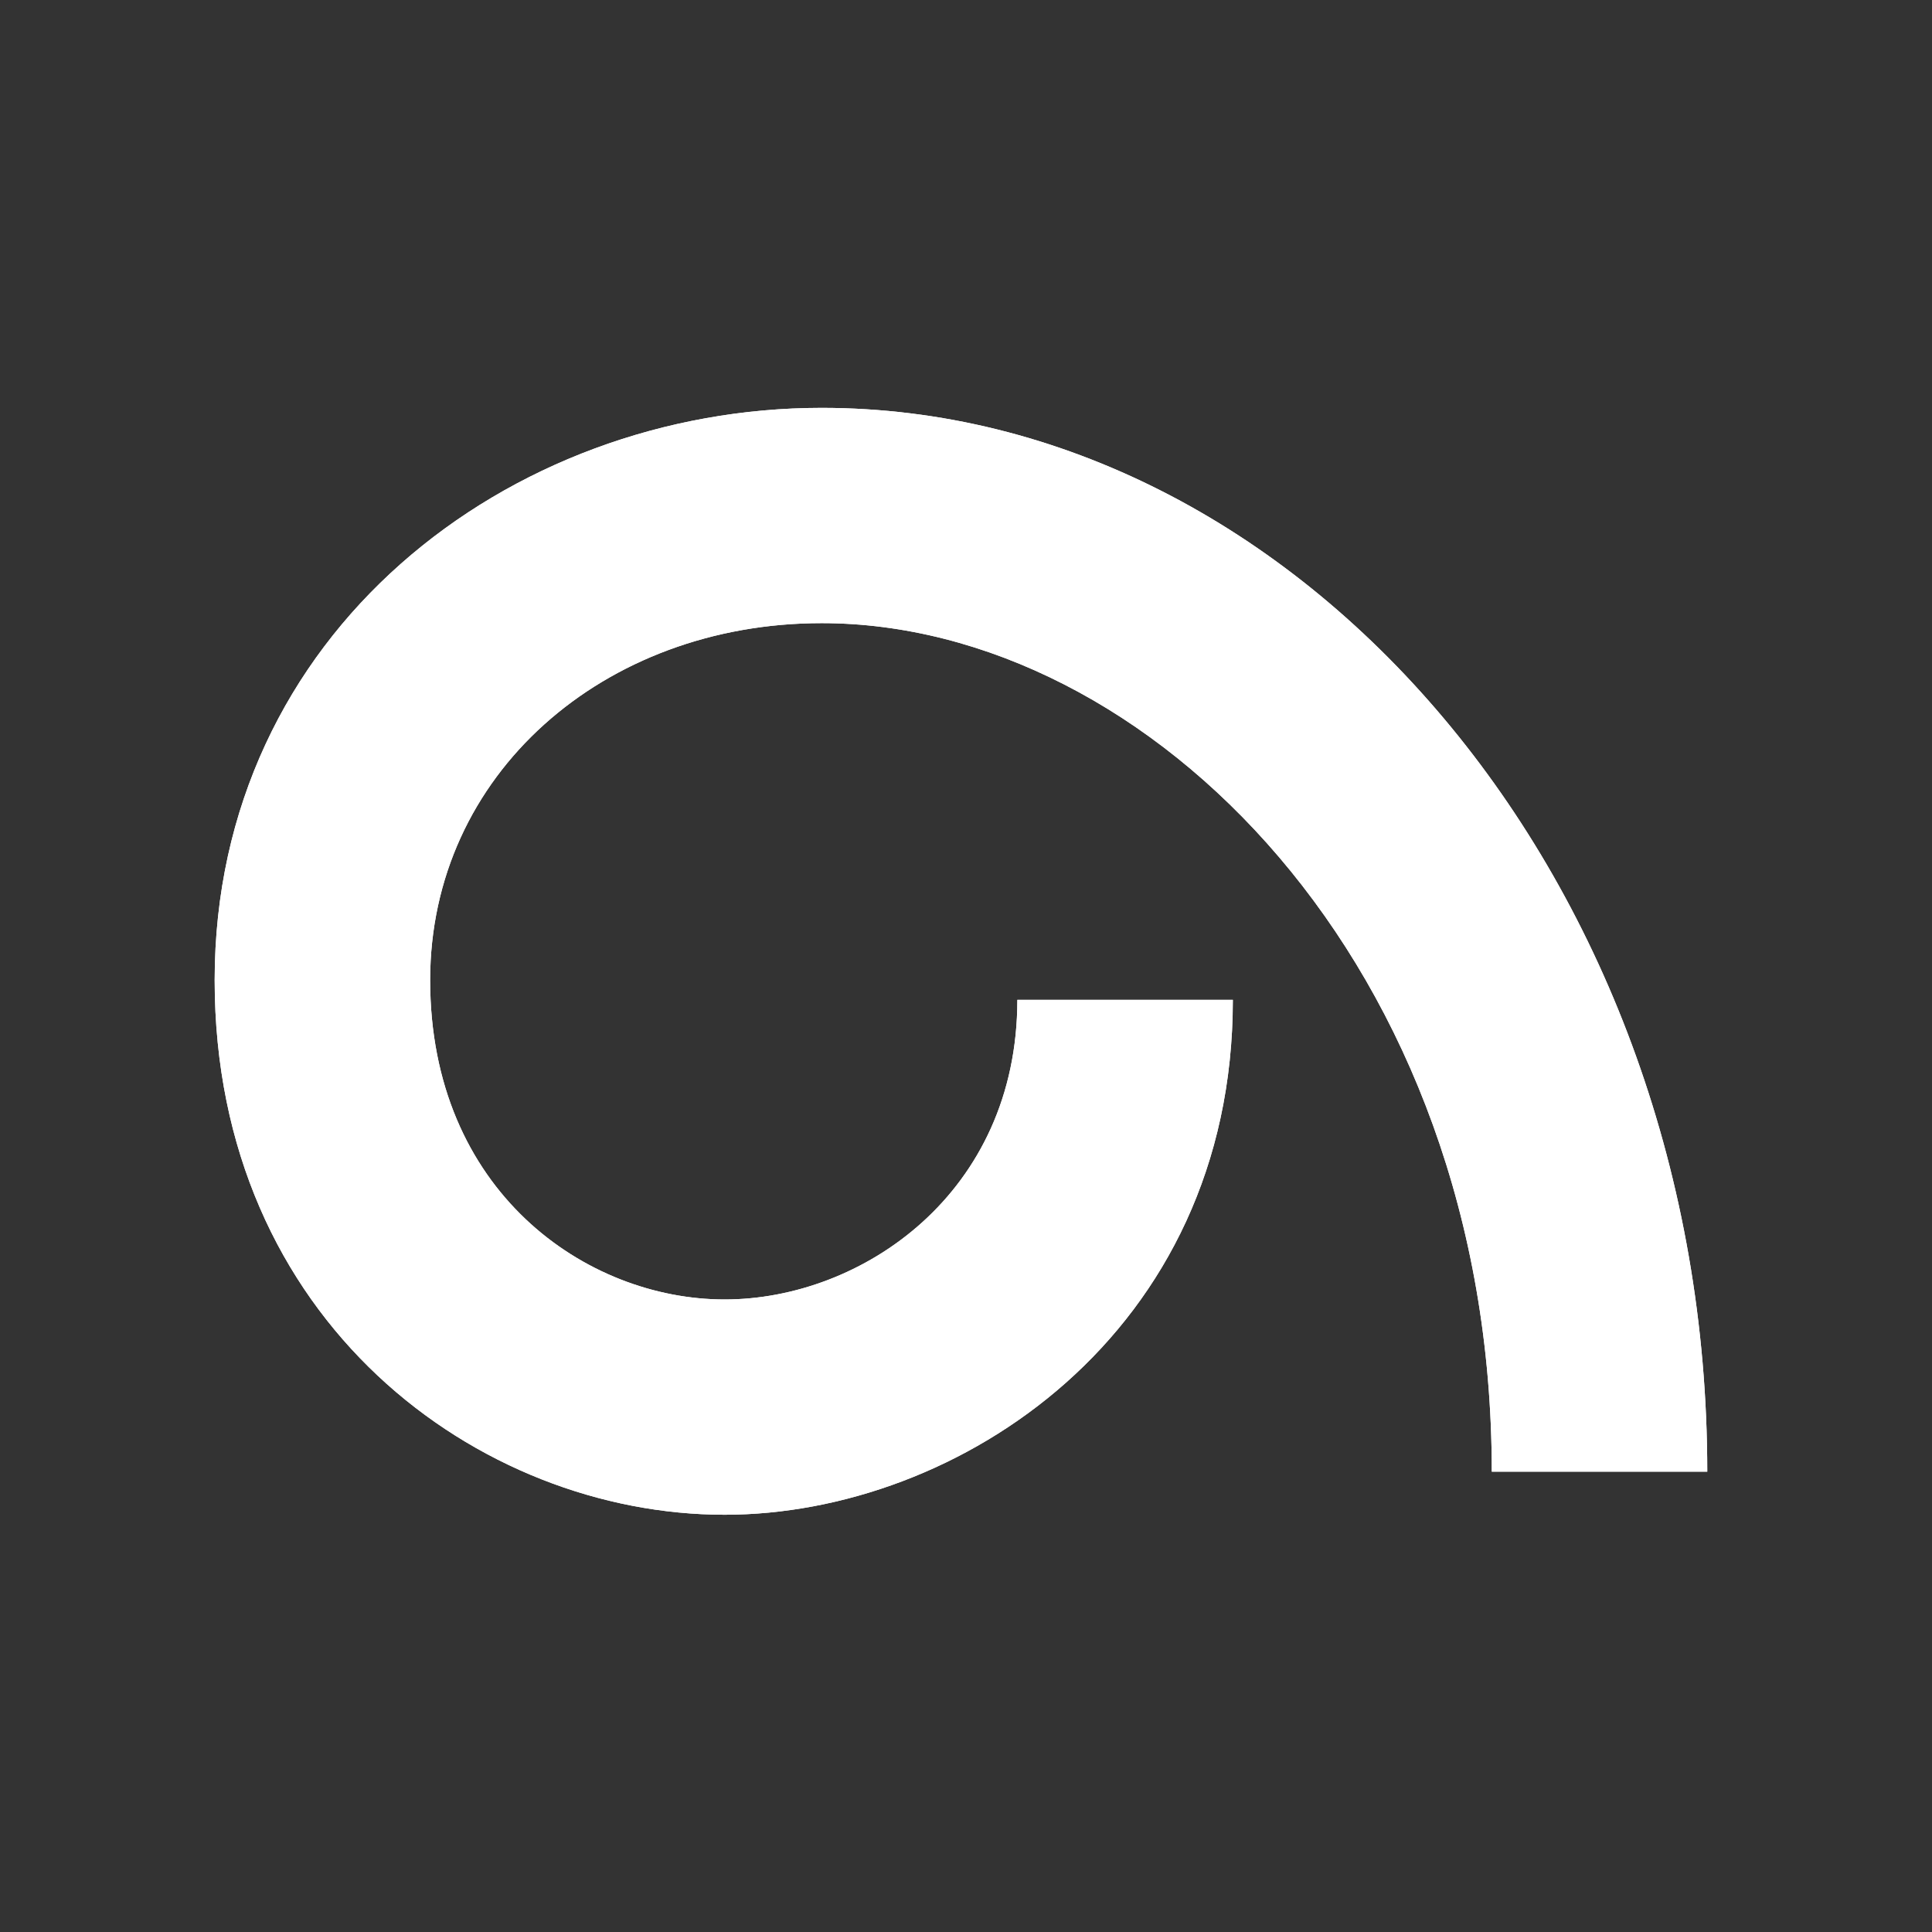 <svg width="180" height="180" viewBox="0 0 180 180" fill="none" xmlns="http://www.w3.org/2000/svg">
<rect x="0" y="0" width="180" height="180" fill="#333333" stroke="none"/>
<path fill-rule="evenodd" clip-rule="evenodd" d="M76.548 58.057C56.238 58.057 40.076 72.164 40.076 91.317C40.076 110.984 54.607 121.068 67.514 121.068C80.278 121.068 94.784 111.17 94.784 93.156H114.861C114.861 124.281 89.214 141.125 67.514 141.125C44.619 141.125 20 123.129 20 91.317C20 58.992 47.37 38 76.548 38C121.084 38 159.062 82.077 159.062 137.114H138.986C138.986 89.861 106.965 58.057 76.548 58.057Z" fill="#ffffff"/>
<path fill-rule="evenodd" clip-rule="evenodd" d="M76.548 58.057C56.238 58.057 40.076 72.164 40.076 91.317C40.076 110.984 54.607 121.068 67.514 121.068C80.278 121.068 94.784 111.17 94.784 93.156H114.861C114.861 124.281 89.214 141.125 67.514 141.125C44.619 141.125 20 123.129 20 91.317C20 58.992 47.37 38 76.548 38C121.084 38 159.062 82.077 159.062 137.114H138.986C138.986 89.861 106.965 58.057 76.548 58.057Z" fill="#ffffff"/>
</svg>